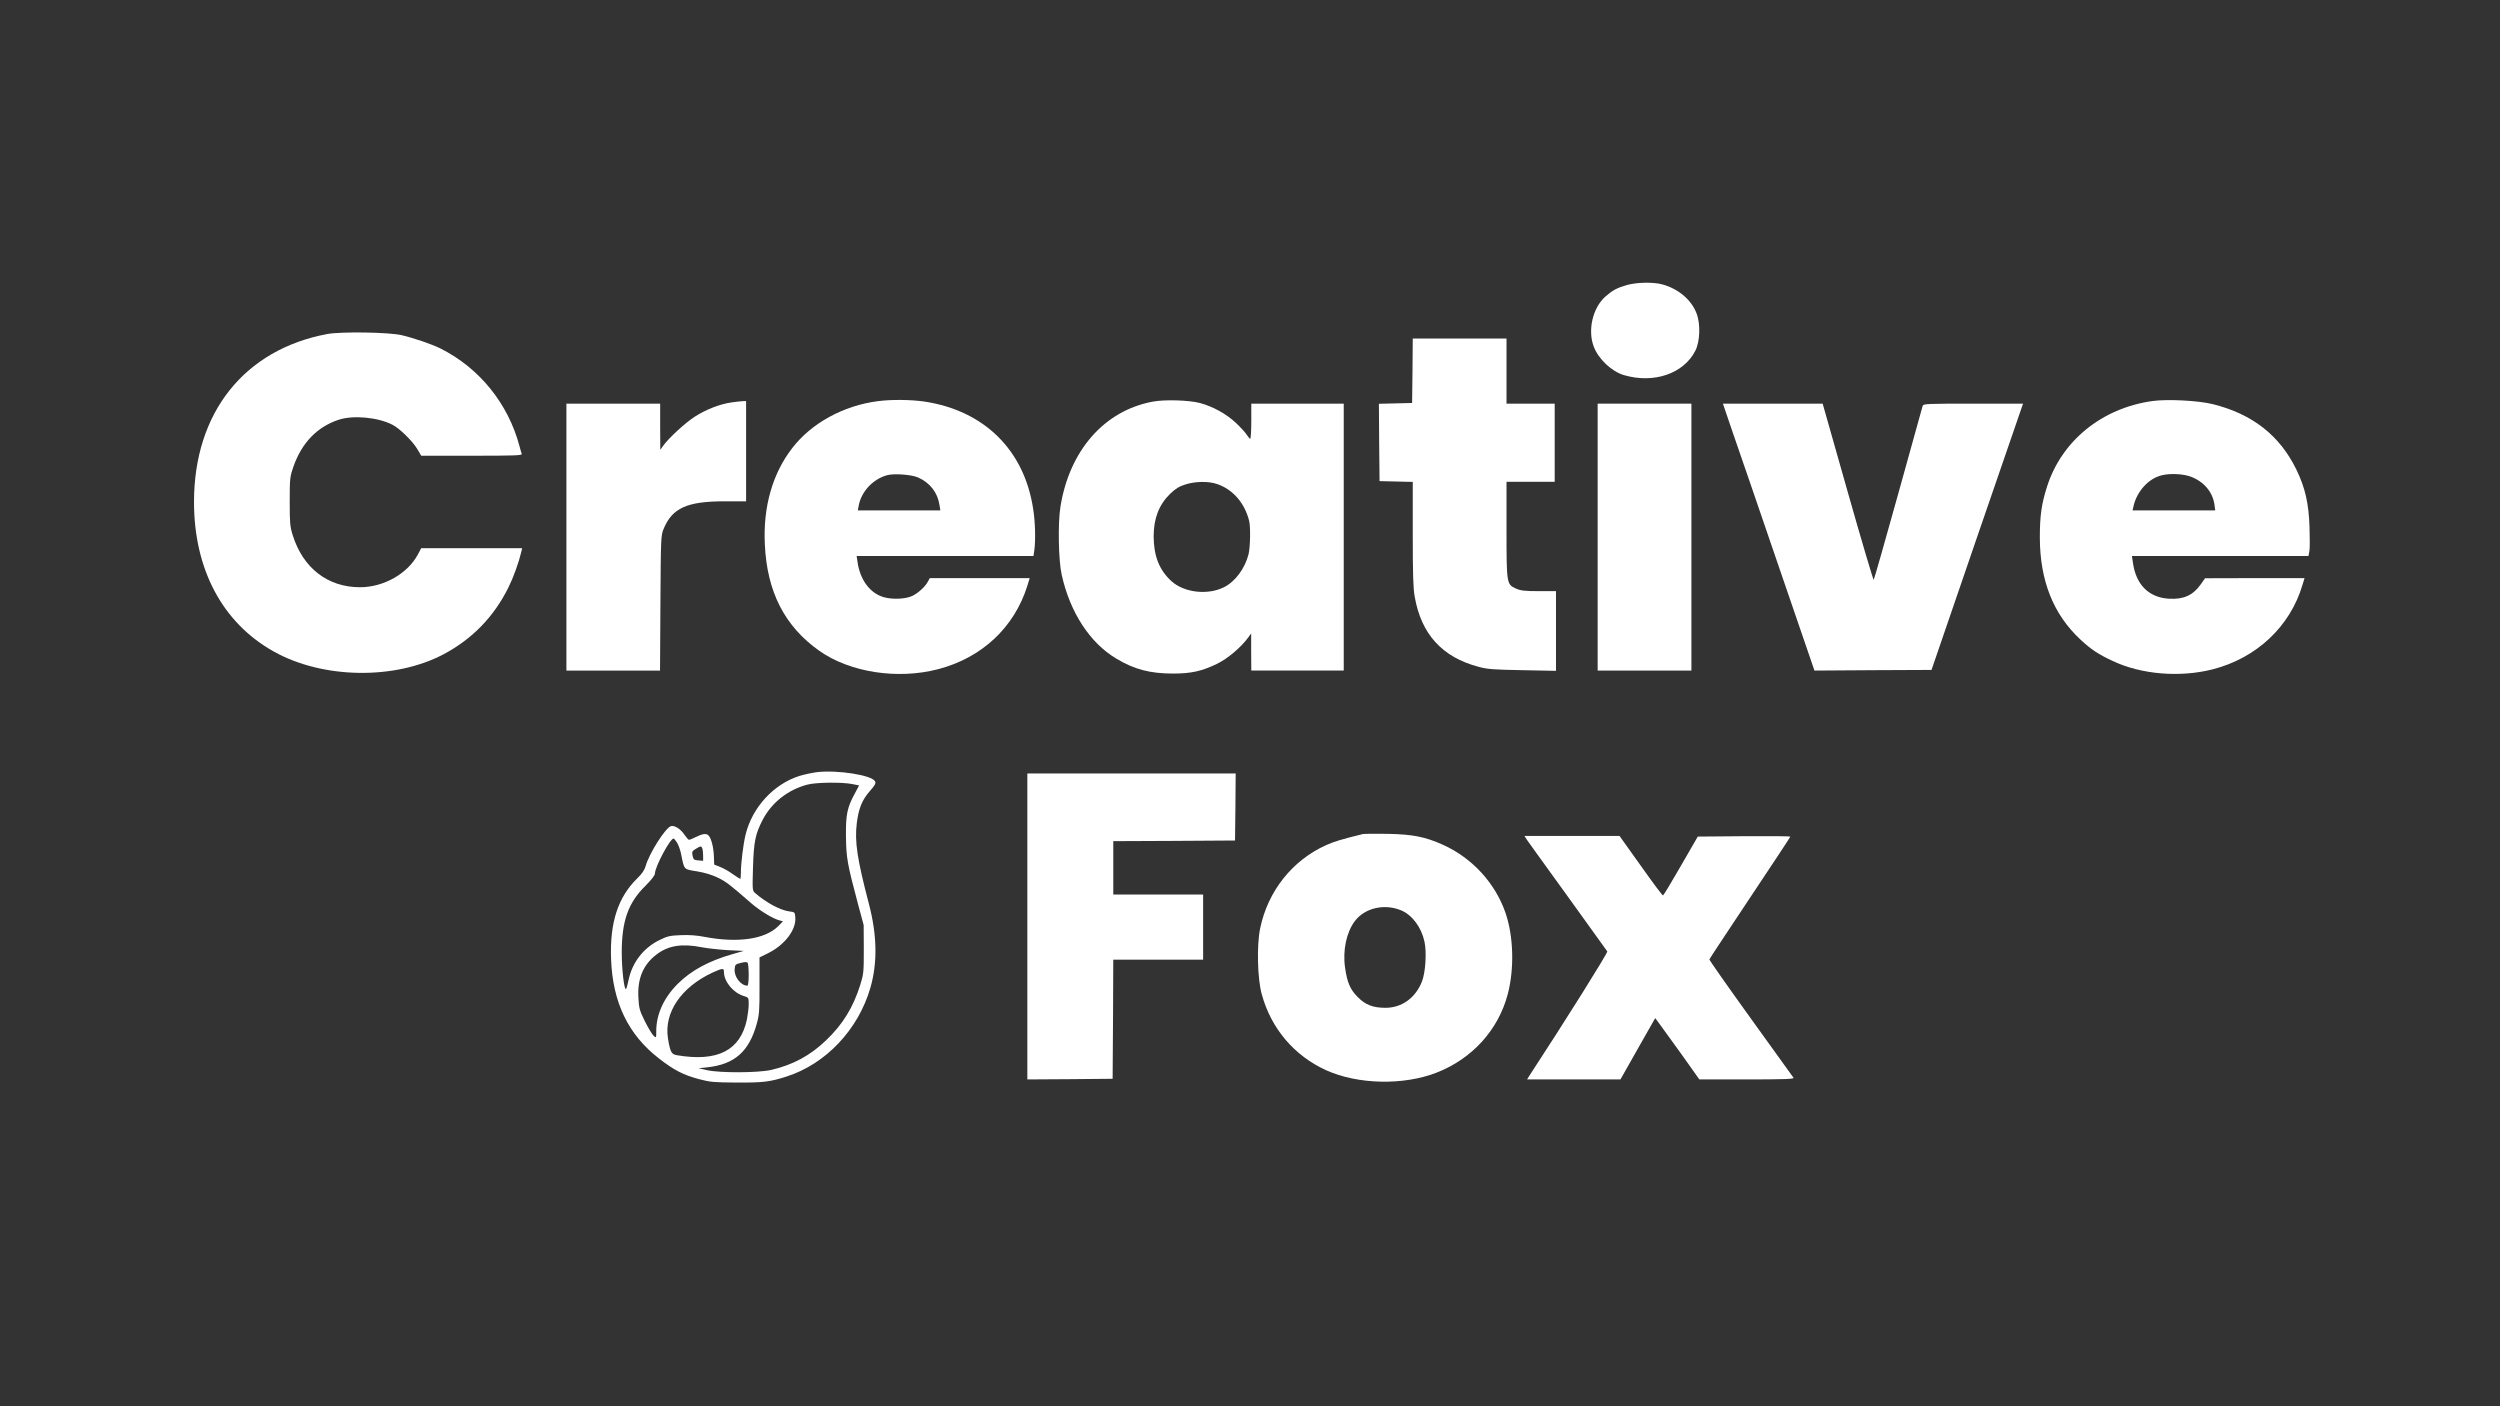 <?xml version="1.0" standalone="no"?>
<!DOCTYPE svg PUBLIC "-//W3C//DTD SVG 20010904//EN"
 "http://www.w3.org/TR/2001/REC-SVG-20010904/DTD/svg10.dtd">
<svg version="1.0" xmlns="http://www.w3.org/2000/svg"
 width="1920pt" height="1080pt" viewBox="0 0 1920 1080"
 preserveAspectRatio="xMidYMid meet">

<rect x="0" y="0" width="1920" height="1080" fill="#333333" stroke="none"/>

<g transform="translate(0,1080) scale(0.1,-0.1)"
fill="#ffffff" stroke="none">
<path d="M12495 8611 c-77 -22 -110 -40 -166 -89 -97 -86 -137 -258 -89 -384
36 -95 137 -191 232 -219 230 -67 458 11 548 187 36 70 41 205 10 286 -39 105
-141 191 -264 224 -70 19 -198 16 -271 -5z"/>
<path d="M2515 8235 c-639 -119 -1025 -605 -1025 -1290 0 -518 219 -929 613
-1149 377 -211 932 -219 1307 -19 219 117 385 289 495 512 38 76 79 190 99
274 l6 27 -387 0 -388 0 -25 -47 c-78 -148 -263 -253 -445 -253 -248 0 -438
147 -517 400 -21 67 -23 94 -23 260 0 177 2 189 28 265 65 185 182 306 347
361 112 37 301 20 414 -38 55 -28 155 -126 191 -187 l30 -51 389 0 c333 0 387
2 383 14 -3 8 -11 34 -17 58 -86 327 -308 602 -608 752 -64 32 -204 80 -298
102 -101 23 -462 28 -569 9z"/>
<path d="M10848 7953 l-3 -248 -128 -3 -127 -3 2 -297 3 -297 128 -3 127 -3 0
-398 c0 -309 3 -418 15 -484 50 -287 211 -464 490 -538 69 -19 116 -22 338
-26 l257 -5 0 306 0 306 -132 0 c-110 0 -140 4 -176 20 -71 32 -72 36 -72 455
l0 365 185 0 185 0 0 300 0 300 -185 0 -185 0 0 250 0 250 -360 0 -360 0 -2
-247z"/>
<path d="M6742 7719 c-265 -34 -511 -169 -659 -362 -150 -195 -223 -449 -209
-737 16 -364 152 -630 418 -818 235 -166 602 -223 914 -141 336 88 584 321
684 640 l18 59 -384 0 -383 0 -15 -27 c-19 -37 -72 -86 -116 -108 -51 -26
-154 -31 -224 -11 -105 31 -180 132 -200 269 l-7 47 679 0 679 0 7 46 c10 78
7 214 -9 314 -68 453 -375 756 -835 826 -102 15 -256 17 -358 3z m309 -586
c91 -41 149 -114 164 -210 l7 -43 -317 0 -317 0 7 37 c20 109 111 205 220 234
54 14 186 4 236 -18z"/>
<path d="M8851 7715 c-371 -70 -638 -375 -707 -808 -20 -125 -15 -413 10 -522
64 -288 216 -522 419 -643 138 -83 259 -115 437 -115 139 0 222 19 337 75 81
39 186 128 240 203 l22 30 0 -142 1 -143 355 0 355 0 0 1025 0 1025 -355 0
-355 0 0 -135 c0 -74 -4 -135 -8 -135 -4 0 -15 13 -25 28 -9 16 -47 58 -84 93
-74 70 -177 127 -278 154 -85 22 -272 28 -364 10z m495 -632 c123 -41 215
-148 248 -286 11 -47 8 -200 -5 -253 -27 -108 -101 -209 -187 -253 -126 -64
-309 -43 -407 47 -92 85 -134 192 -135 341 0 139 40 243 126 328 42 40 69 57
117 72 77 25 178 26 243 4z"/>
<path d="M16530 7720 c-389 -55 -697 -306 -809 -658 -43 -135 -55 -224 -55
-392 1 -331 104 -589 313 -783 82 -76 135 -111 246 -163 219 -104 517 -129
770 -64 335 86 594 329 688 648 l16 52 -382 0 -382 -1 -34 -48 c-60 -84 -132
-116 -246 -109 -153 10 -251 108 -274 276 l-8 52 678 0 678 0 7 36 c4 20 4
104 1 188 -6 182 -34 302 -101 440 -128 262 -337 426 -641 502 -113 28 -348
40 -465 24z m296 -581 c100 -38 167 -117 181 -214 l6 -45 -317 0 -318 0 7 31
c26 116 116 215 218 239 65 16 164 11 223 -11z"/>
<path d="M5615 7709 c-89 -13 -196 -55 -282 -111 -75 -49 -199 -164 -241 -223
l-21 -30 -1 178 0 177 -360 0 -360 0 0 -1025 0 -1025 360 0 359 0 3 518 c3
502 4 519 24 569 67 162 180 213 472 213 l162 0 0 385 0 385 -27 -1 c-16 -1
-55 -5 -88 -10z"/>
<path d="M12270 6675 l0 -1025 360 0 360 0 0 1025 0 1025 -360 0 -360 0 0
-1025z"/>
<path d="M13308 7477 c43 -122 201 -584 352 -1025 l275 -802 449 3 450 2 351
1023 352 1022 -383 0 c-356 0 -383 -1 -388 -17 -3 -10 -87 -313 -187 -673
-100 -360 -185 -658 -189 -663 -3 -4 -93 299 -199 673 l-193 680 -383 0 -383
0 76 -223z"/>
<path d="M6275 4870 c-38 -5 -99 -18 -135 -29 -199 -63 -363 -242 -414 -451
-18 -74 -36 -221 -36 -292 0 -27 -2 -48 -5 -48 -2 0 -29 17 -59 38 -30 22 -74
46 -98 55 l-43 17 -2 58 c-2 70 -19 141 -40 164 -18 20 -46 16 -105 -13 -21
-11 -41 -19 -46 -19 -5 0 -21 18 -36 40 -29 44 -78 74 -104 65 -43 -15 -166
-209 -193 -305 -9 -32 -28 -60 -65 -96 -148 -145 -211 -338 -201 -619 12 -334
132 -582 369 -765 115 -89 184 -125 307 -158 87 -23 115 -25 291 -26 201 -1
252 5 380 46 303 97 552 361 645 683 55 192 51 404 -12 644 -90 344 -110 476
-93 618 14 114 41 180 100 247 42 48 48 60 40 76 -25 47 -288 88 -445 70z
m267 -91 l56 -11 -33 -62 c-59 -108 -70 -162 -68 -331 2 -163 10 -209 93 -520
l43 -160 1 -185 c0 -174 -1 -190 -27 -273 -54 -173 -134 -304 -263 -427 -122
-117 -254 -188 -421 -227 -101 -23 -394 -24 -493 -2 l-65 15 66 7 c210 22 322
121 381 335 19 68 22 103 21 293 l0 216 65 32 c128 63 217 179 210 274 -3 42
-3 42 -50 48 -68 10 -172 66 -257 139 -23 20 -23 20 -18 198 6 199 18 257 75
367 69 132 194 230 342 269 67 18 264 20 342 5z m-1342 -451 c11 -18 25 -57
31 -88 25 -123 18 -115 122 -132 60 -10 116 -27 159 -48 64 -31 94 -54 260
-199 66 -57 165 -117 216 -130 l25 -7 -35 -36 c-102 -102 -312 -132 -568 -83
-56 11 -118 16 -181 13 -84 -3 -104 -8 -163 -37 -125 -61 -211 -173 -239 -309
-7 -33 -15 -64 -19 -67 -14 -14 -33 148 -33 280 0 242 49 381 182 512 47 47
73 81 73 95 1 52 116 268 143 268 4 0 16 -15 27 -32z m194 -44 c3 -9 6 -34 6
-55 l0 -40 -37 3 c-33 3 -38 7 -44 36 -6 30 -4 36 25 53 38 23 42 23 50 3z
m-4 -759 c41 -8 131 -18 198 -22 l124 -6 -84 -24 c-185 -53 -318 -125 -422
-228 -107 -106 -166 -234 -166 -364 0 -54 0 -54 -21 -35 -11 10 -41 60 -66
110 -41 83 -46 100 -50 181 -9 147 37 256 141 334 90 68 195 84 346 54z m360
-212 c0 -46 -4 -83 -10 -83 -50 0 -103 68 -98 127 3 35 6 38 48 48 32 8 47 8
52 1 4 -6 8 -48 8 -93z m-190 20 c1 -73 72 -158 151 -182 39 -12 39 -12 39
-64 0 -29 -7 -82 -14 -118 -51 -237 -225 -326 -538 -273 -42 7 -51 25 -68 129
-32 198 101 393 341 505 80 36 89 37 89 3z"/>
<path d="M7890 3685 l0 -1175 328 2 327 3 3 458 2 457 345 0 345 0 0 250 0
250 -345 0 -345 0 0 205 0 205 468 2 467 3 3 258 2 257 -800 0 -800 0 0 -1175z"/>
<path d="M10465 4394 c-160 -39 -221 -58 -279 -84 -261 -117 -449 -354 -508
-640 -27 -130 -21 -385 12 -505 72 -264 249 -473 496 -585 242 -109 590 -117
844 -19 275 106 477 328 550 605 51 197 44 444 -18 624 -79 228 -255 420 -478
521 -137 62 -232 81 -424 85 -96 1 -184 1 -195 -2z m297 -586 c84 -36 154
-129 178 -240 18 -82 8 -238 -20 -308 -50 -125 -155 -200 -280 -200 -96 0
-155 23 -215 85 -57 58 -79 112 -95 224 -19 133 11 273 76 358 77 101 228 135
356 81z"/>
<path d="M11724 4354 c10 -14 151 -211 315 -437 163 -227 300 -418 305 -424 5
-10 -321 -531 -602 -960 l-14 -23 358 0 359 0 133 235 134 236 32 -43 c18 -24
94 -130 170 -235 l137 -193 365 0 c290 0 364 3 358 13 -5 6 -152 212 -329 457
-176 244 -319 448 -317 452 1 5 142 217 312 473 171 256 310 467 310 470 0 3
-160 4 -356 3 l-355 -3 -130 -225 c-71 -124 -133 -226 -137 -227 -4 -2 -81
101 -170 227 l-164 230 -365 0 -365 0 16 -26z"/>
</g>
</svg>
